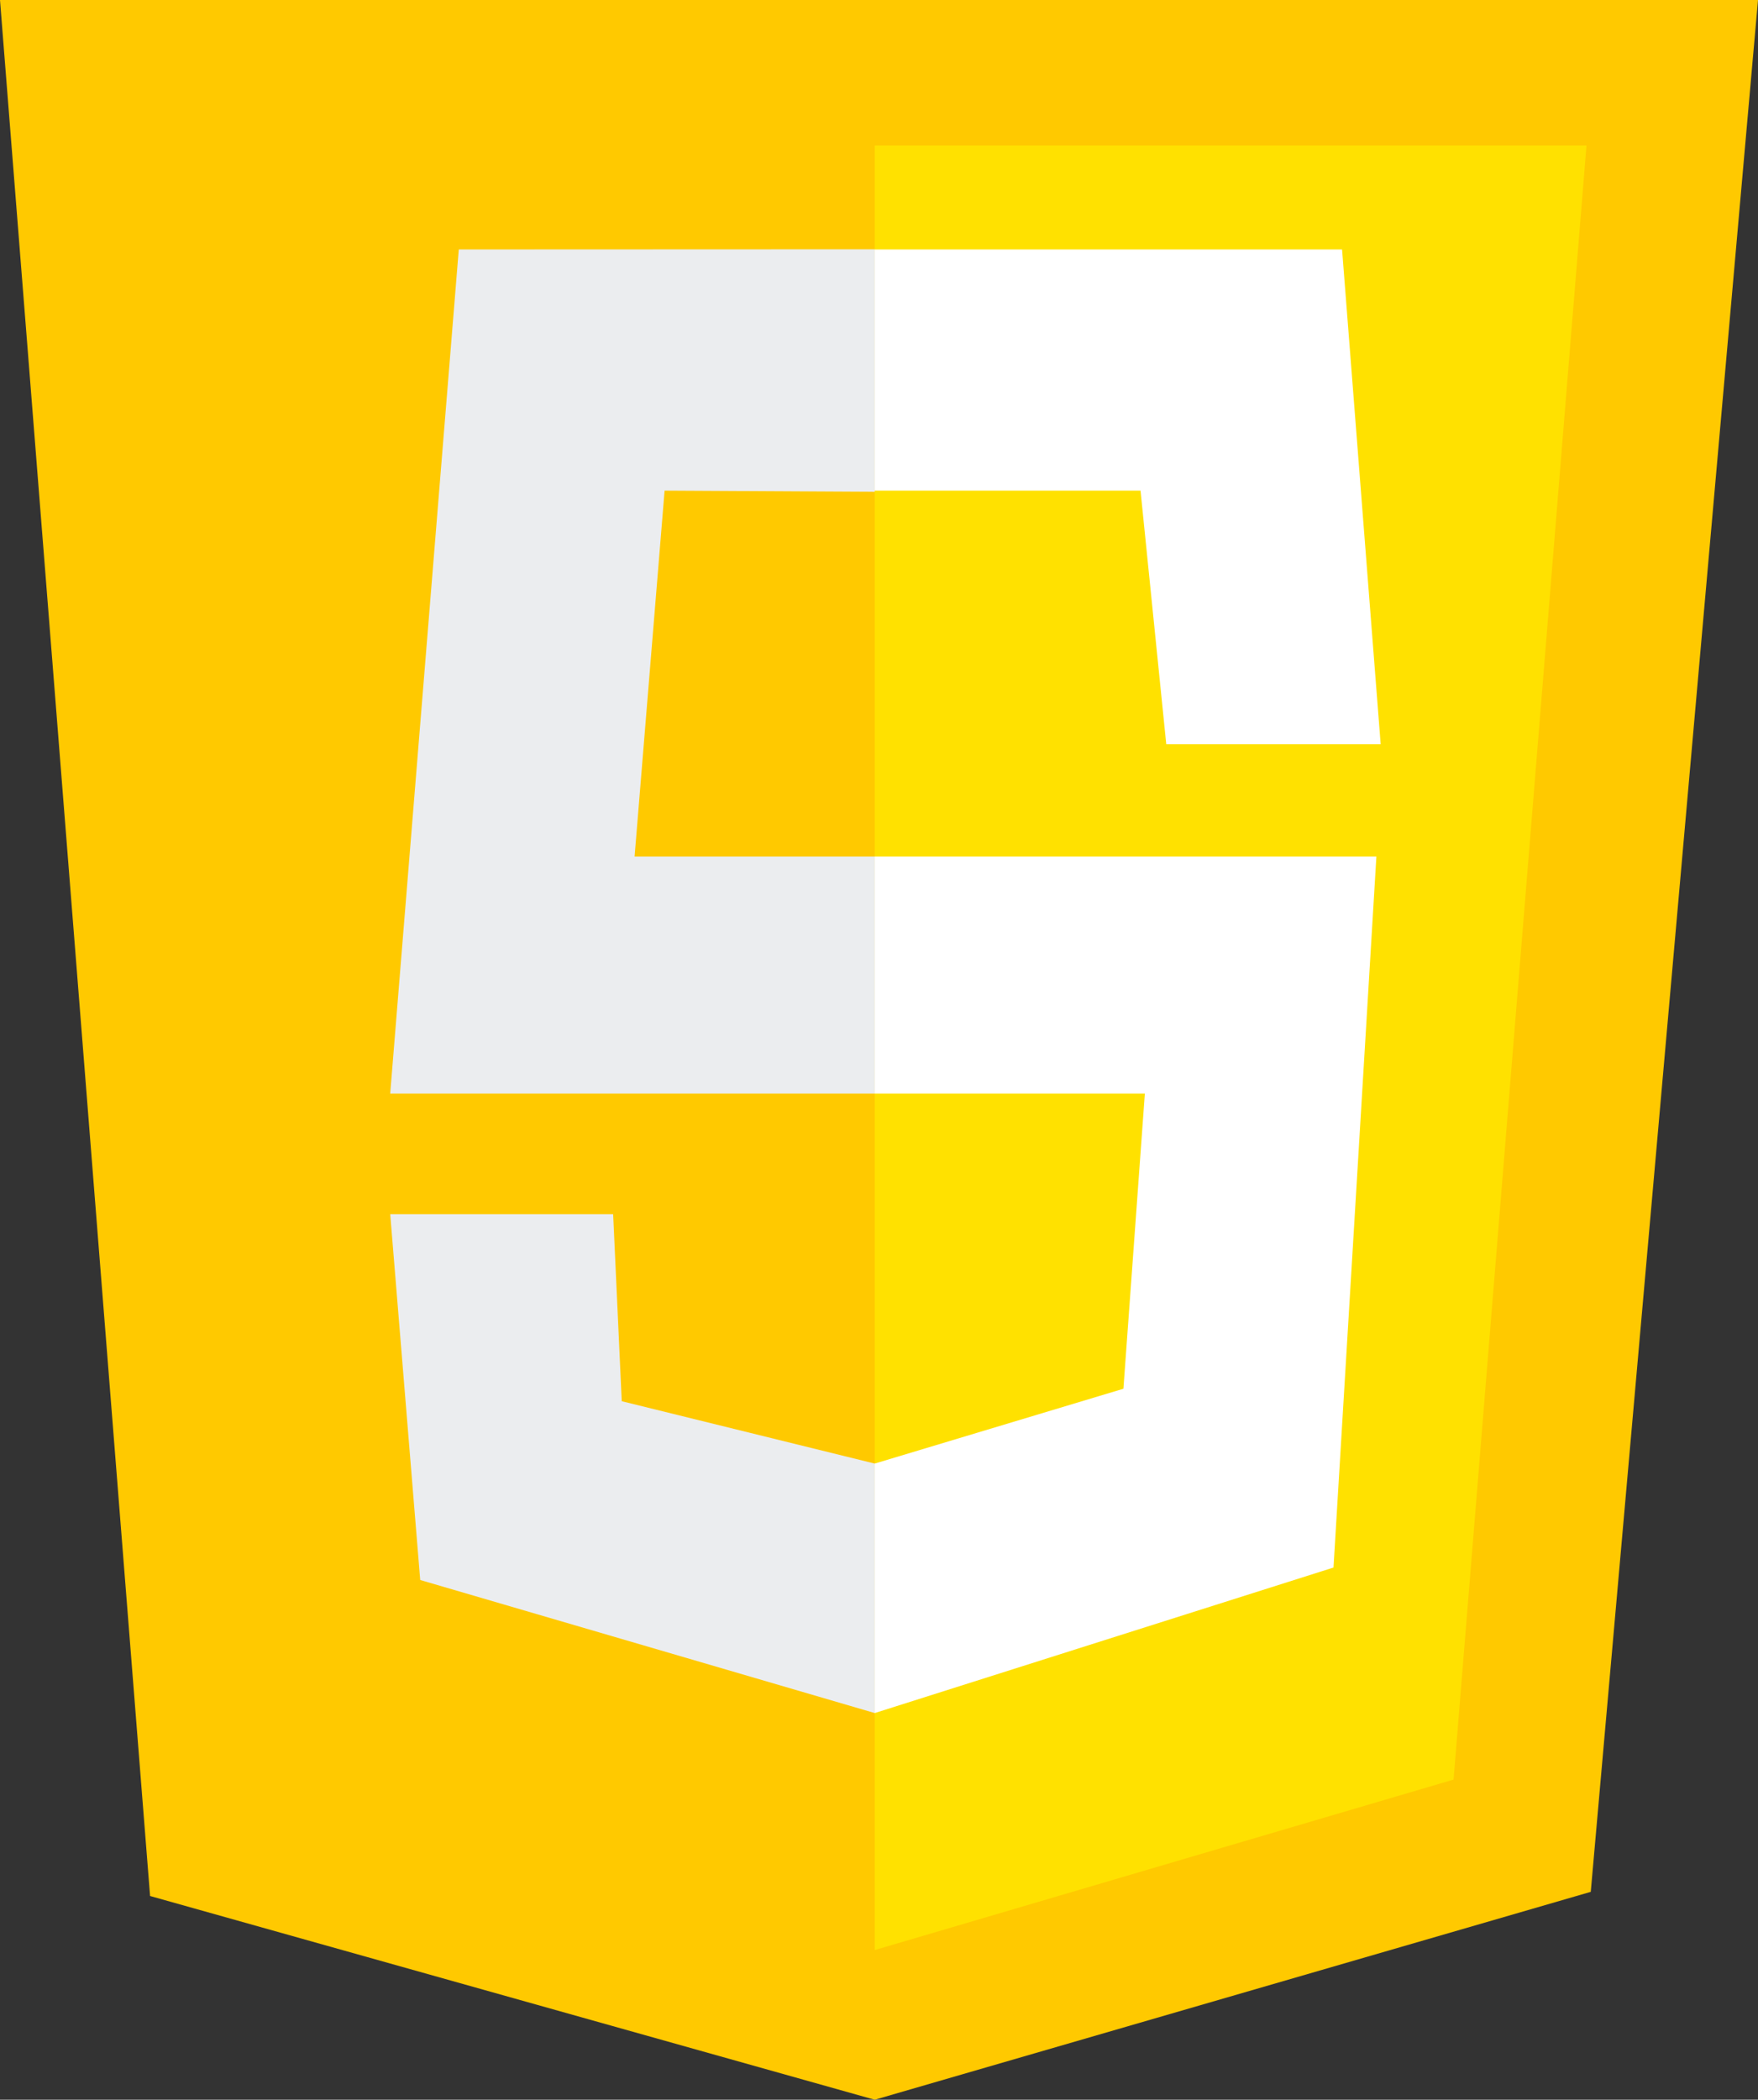 <svg xmlns="http://www.w3.org/2000/svg" viewBox="0 0 423 505"><rect x="0" y="0" width="423" height="505" fill="#333333" stroke="none"/><defs><style>.cls-1{fill:#ffc900;}.cls-2{fill:#ffe100;}.cls-3{fill:#ebedef;}.cls-4{fill:#fff;}</style></defs><title>JS</title><g id="Слой_2" data-name="Слой 2"><polygon class="cls-1" points="0 0 36.11 456 210.47 505 382.76 455 423 0 0 0"/><line class="cls-1" x1="210.47" y1="118" x2="210.47" y2="118"/></g><g id="Слой_3" data-name="Слой 3"><polygon class="cls-2" points="210.47 35 381.73 35 349.75 428 210.47 469 210.47 35"/></g><g id="Слой_4" data-name="Слой 4"><polygon class="cls-3" points="210.47 59.96 210.47 118.28 159.91 118 152.69 206 210.47 206 210.47 263 93.89 263 110.39 60 210.47 59.96"/><polygon class="cls-3" points="210.47 352 210.47 412 101.11 380 93.89 292 147.53 292 149.6 337 210.47 352"/><polygon class="cls-4" points="274.43 118 210.47 118 210.47 60 322.92 60 332.21 179 280.62 179 274.43 118"/></g><g id="Слой_5" data-name="Слой 5"><path class="cls-4" d="M248.47,466l110.39-35,10.32-171H248.47v57h65l-5.16,71-59.84,18Z" transform="translate(-38 -54)"/></g></svg>